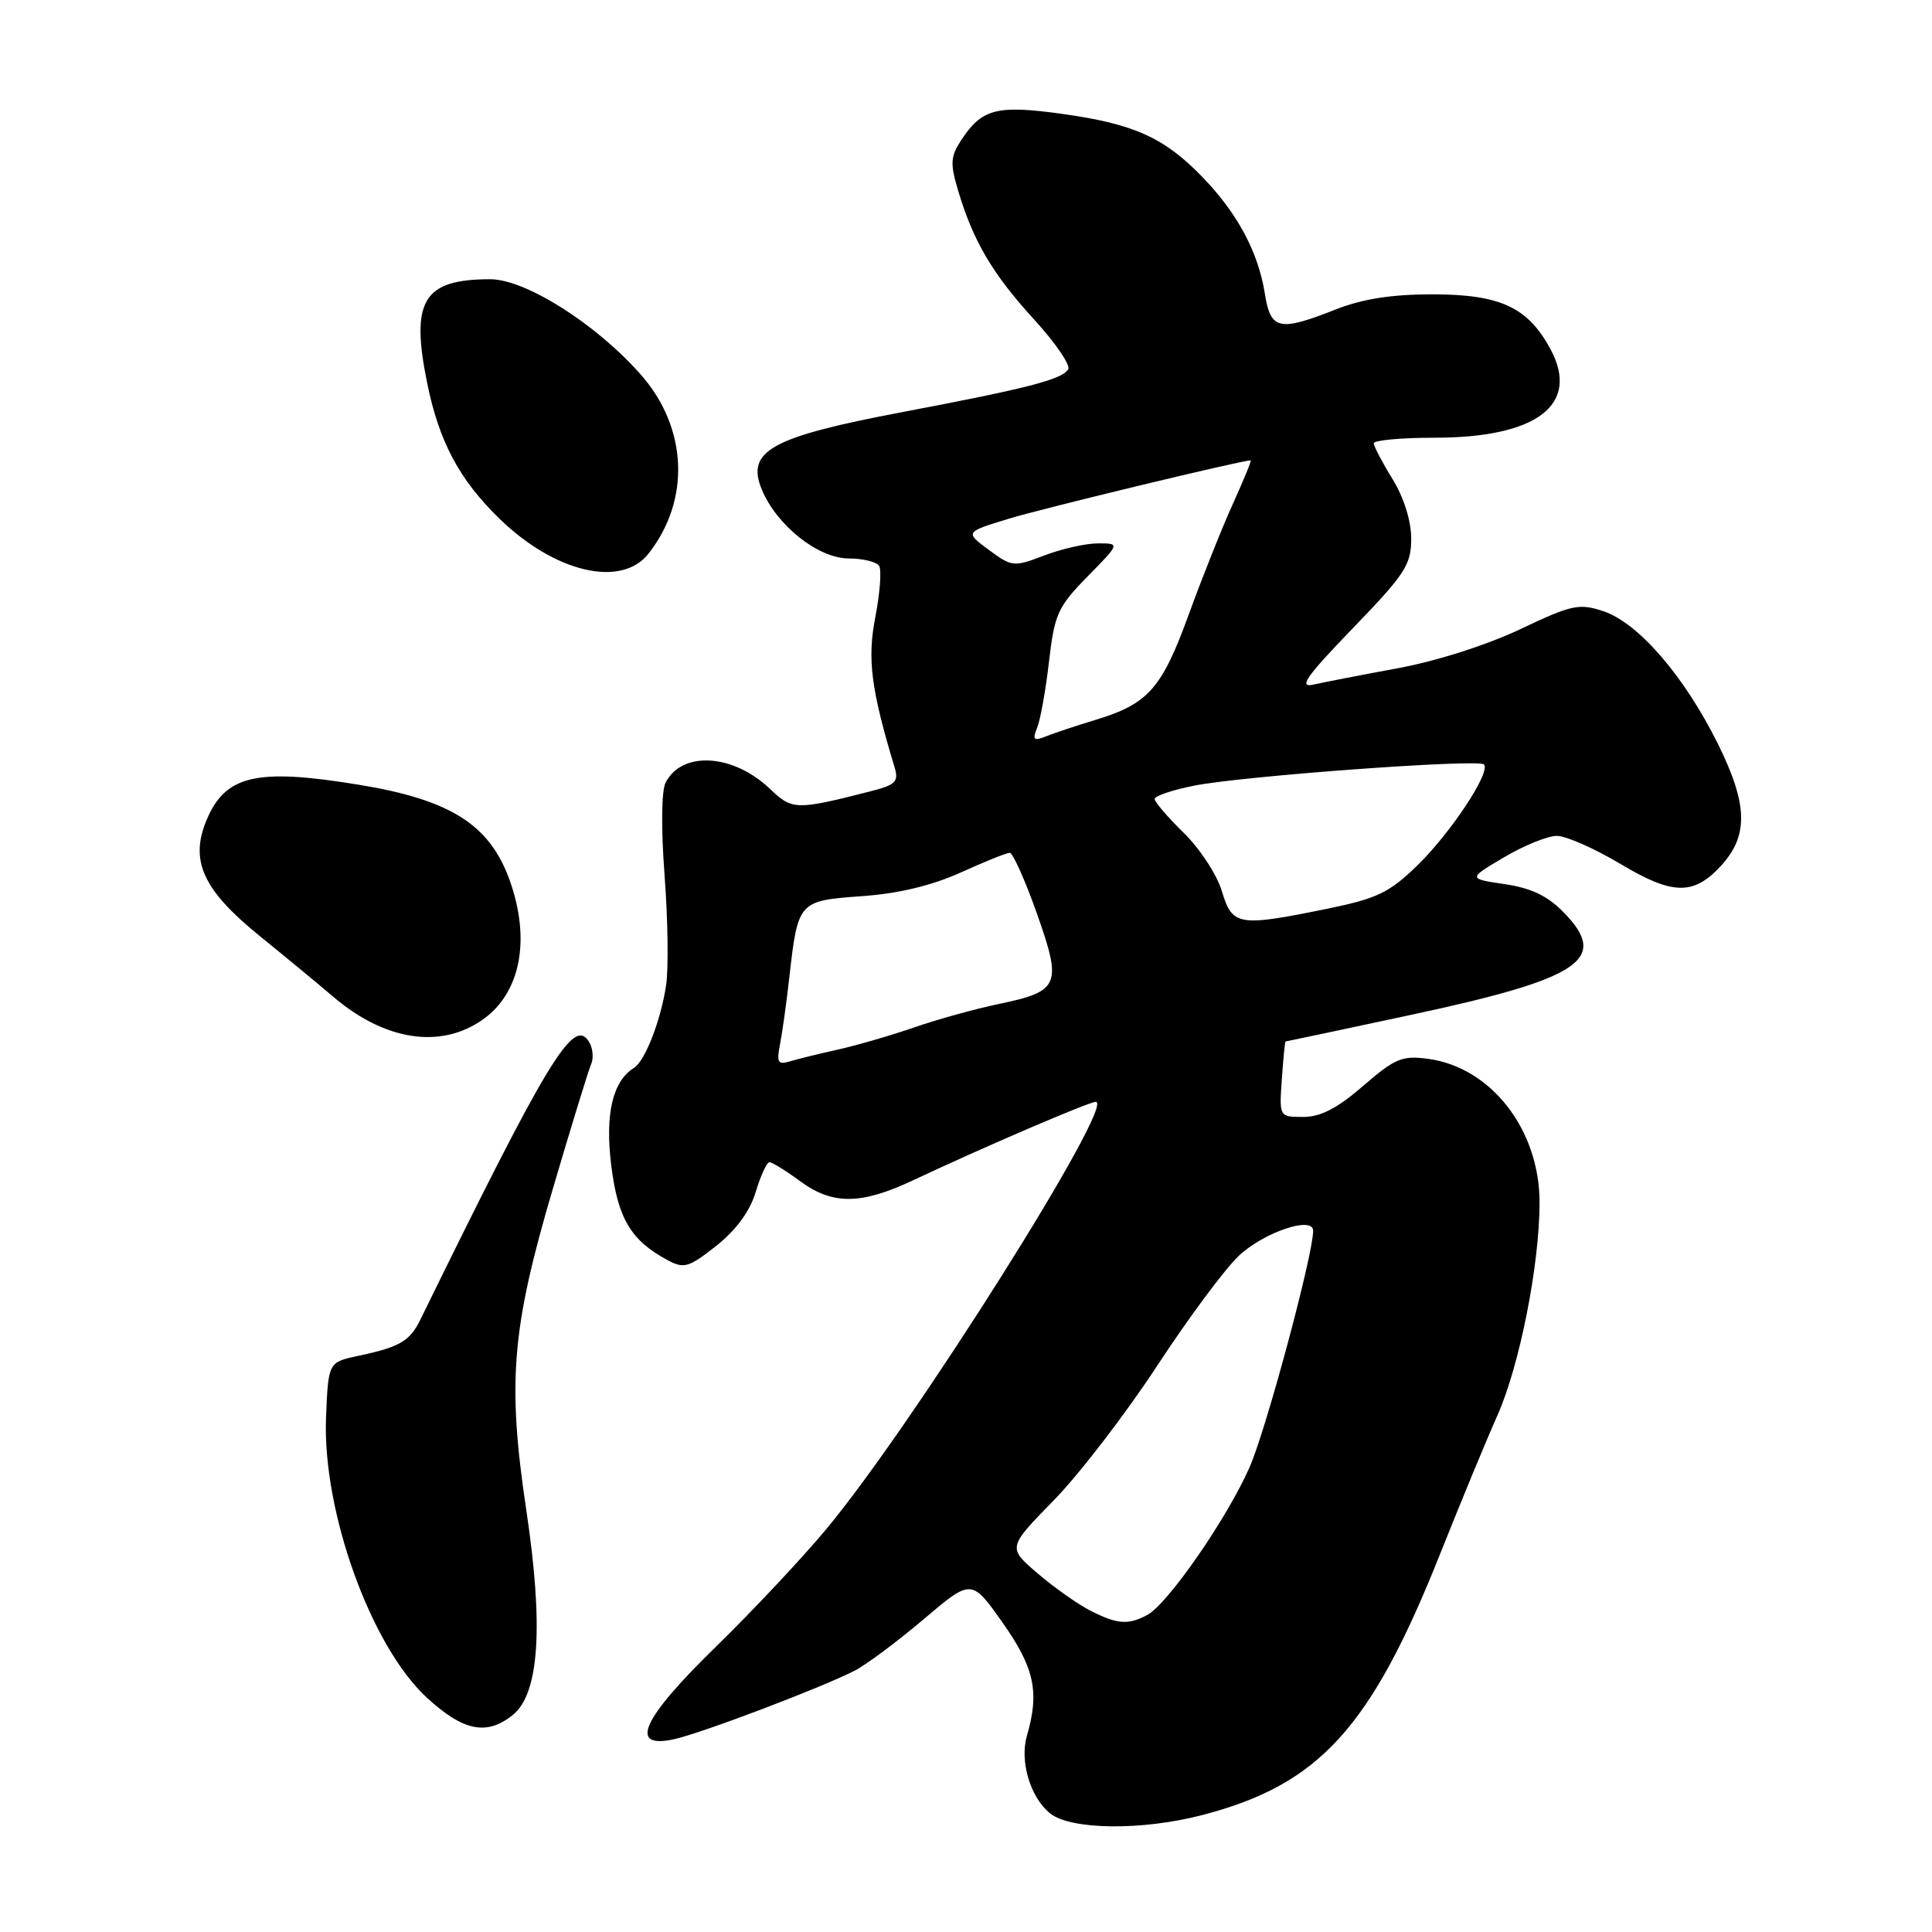 <?xml version="1.0" encoding="UTF-8" standalone="no"?>
<!DOCTYPE svg PUBLIC "-//W3C//DTD SVG 1.1//EN" "http://www.w3.org/Graphics/SVG/1.1/DTD/svg11.dtd" >
<svg xmlns="http://www.w3.org/2000/svg" xmlns:xlink="http://www.w3.org/1999/xlink" version="1.1" viewBox="0 0 256 256">
 <g >
 <path fill="currentColor"
d=" M 159.32 240.50 C 174.83 236.46 181.64 228.98 190.84 205.86 C 193.55 199.06 196.95 190.83 198.41 187.56 C 201.35 180.96 204.00 167.60 204.00 159.33 C 204.00 149.69 197.58 141.42 189.22 140.30 C 185.80 139.84 184.84 140.24 180.62 143.89 C 177.21 146.85 174.99 148.00 172.69 148.00 C 169.50 148.00 169.50 148.00 169.85 143.00 C 170.04 140.25 170.26 138.00 170.35 138.00 C 170.43 138.00 177.90 136.42 186.94 134.48 C 209.51 129.65 213.29 127.12 207.20 120.90 C 205.07 118.71 202.89 117.67 199.37 117.15 C 194.50 116.43 194.50 116.43 199.30 113.59 C 201.94 112.03 205.09 110.75 206.30 110.76 C 207.51 110.76 211.31 112.44 214.74 114.49 C 221.60 118.59 224.38 118.66 227.96 114.81 C 231.71 110.79 231.63 106.66 227.66 98.62 C 223.20 89.61 217.08 82.51 212.43 80.98 C 209.23 79.92 208.26 80.13 201.40 83.39 C 197.01 85.47 190.27 87.62 185.19 88.55 C 180.41 89.43 175.38 90.41 174.00 90.72 C 172.02 91.16 173.10 89.62 179.25 83.25 C 186.20 76.06 187.00 74.83 186.99 71.36 C 186.99 69.01 186.02 65.93 184.53 63.50 C 183.17 61.30 182.05 59.16 182.03 58.75 C 182.01 58.34 185.64 58.00 190.10 58.00 C 203.66 58.00 209.40 53.61 205.45 46.27 C 202.44 40.70 198.81 39.01 189.79 39.00 C 184.42 39.00 180.53 39.61 177.00 41.00 C 169.47 43.97 168.37 43.73 167.60 38.91 C 166.72 33.38 163.95 28.22 159.29 23.42 C 154.23 18.20 150.20 16.40 140.68 15.08 C 132.06 13.89 130.09 14.41 127.36 18.58 C 125.94 20.75 125.88 21.67 126.97 25.30 C 128.96 31.97 131.53 36.33 137.03 42.34 C 139.85 45.42 141.88 48.39 141.54 48.94 C 140.71 50.29 136.14 51.46 119.38 54.64 C 102.17 57.91 98.83 59.76 100.94 64.86 C 102.92 69.64 108.42 74.00 112.48 74.00 C 114.35 74.00 116.16 74.45 116.49 74.99 C 116.83 75.53 116.60 78.57 115.99 81.74 C 114.90 87.34 115.41 91.32 118.54 101.68 C 119.11 103.58 118.68 104.00 115.35 104.85 C 105.53 107.36 104.97 107.35 102.08 104.58 C 97.18 99.88 90.39 99.45 88.20 103.69 C 87.64 104.77 87.59 109.75 88.06 116.00 C 88.50 121.78 88.59 128.30 88.27 130.50 C 87.58 135.16 85.48 140.59 84.01 141.50 C 81.18 143.24 80.15 147.64 80.99 154.40 C 81.86 161.46 83.60 164.38 88.47 166.98 C 90.63 168.14 91.27 167.95 94.92 165.07 C 97.56 162.97 99.37 160.50 100.14 157.93 C 100.79 155.77 101.61 154.00 101.96 154.00 C 102.32 154.00 104.14 155.13 106.00 156.50 C 110.31 159.68 114.08 159.65 121.00 156.39 C 130.23 152.04 144.30 146.00 145.19 146.00 C 147.95 146.00 121.06 188.67 109.56 202.53 C 106.38 206.36 99.78 213.40 94.89 218.17 C 85.07 227.74 83.23 231.75 89.25 230.47 C 92.86 229.70 108.93 223.60 113.29 221.35 C 114.83 220.55 118.93 217.49 122.41 214.54 C 128.73 209.18 128.73 209.18 132.87 215.04 C 137.07 221.00 137.76 224.21 136.07 230.00 C 135.10 233.36 136.50 238.11 139.10 240.25 C 141.80 242.48 151.29 242.60 159.32 240.50 Z  M 67.97 227.22 C 71.45 224.41 72.04 215.48 69.75 200.19 C 67.20 183.13 67.78 176.09 73.26 157.50 C 75.69 149.25 77.97 141.82 78.33 141.00 C 78.69 140.18 78.55 138.82 78.02 138.00 C 75.97 134.79 72.61 140.33 55.68 174.90 C 54.30 177.71 52.94 178.50 47.50 179.65 C 43.50 180.50 43.50 180.50 43.20 187.84 C 42.71 200.23 49.13 218.10 56.54 224.93 C 61.39 229.40 64.51 230.03 67.97 227.22 Z  M 64.00 135.08 C 68.98 131.55 70.34 124.51 67.55 116.68 C 64.90 109.26 59.72 105.97 47.48 103.97 C 33.97 101.76 29.85 102.72 27.37 108.67 C 25.12 114.03 26.89 117.91 34.31 123.94 C 37.72 126.70 42.13 130.35 44.13 132.05 C 50.99 137.92 58.40 139.04 64.00 135.08 Z  M 85.93 73.36 C 91.52 66.25 91.12 56.69 84.92 49.65 C 79.01 42.93 69.64 37.00 64.95 37.00 C 56.09 37.00 54.37 39.82 56.60 50.75 C 58.19 58.55 60.85 63.54 66.17 68.72 C 73.52 75.87 82.33 77.94 85.93 73.36 Z  M 144.50 213.43 C 142.85 212.60 139.70 210.37 137.50 208.49 C 133.50 205.07 133.50 205.07 139.64 198.79 C 143.02 195.33 149.17 187.32 153.31 181.00 C 157.45 174.68 162.33 168.10 164.17 166.38 C 167.49 163.27 174.00 161.08 174.00 163.08 C 174.00 166.26 167.75 189.50 165.57 194.43 C 162.56 201.25 154.74 212.53 152.02 213.99 C 149.49 215.34 148.06 215.24 144.50 213.43 Z  M 103.36 138.35 C 103.67 136.78 104.22 132.80 104.59 129.50 C 105.73 119.43 105.80 119.35 114.17 118.75 C 119.03 118.41 123.45 117.35 127.28 115.62 C 130.46 114.18 133.39 113.00 133.80 113.00 C 134.20 113.00 135.82 116.60 137.38 121.01 C 140.76 130.54 140.42 131.36 132.30 133.04 C 129.25 133.68 124.22 135.07 121.13 136.14 C 118.03 137.21 113.47 138.53 111.00 139.08 C 108.53 139.63 105.67 140.33 104.65 140.64 C 103.07 141.12 102.88 140.78 103.36 138.35 Z  M 161.90 118.07 C 161.25 115.91 158.99 112.44 156.86 110.37 C 154.74 108.29 153.00 106.27 153.00 105.87 C 153.00 105.47 155.36 104.67 158.25 104.10 C 164.73 102.82 195.87 100.54 196.63 101.29 C 197.59 102.26 192.25 110.35 187.80 114.68 C 184.07 118.30 182.48 119.06 175.79 120.43 C 164.06 122.82 163.29 122.69 161.90 118.07 Z  M 137.43 96.42 C 137.86 95.37 138.57 91.41 139.00 87.64 C 139.73 81.37 140.16 80.42 144.10 76.39 C 148.42 72.00 148.42 72.00 145.49 72.00 C 143.88 72.00 140.68 72.72 138.38 73.60 C 134.31 75.15 134.10 75.13 131.02 72.86 C 127.85 70.51 127.85 70.51 133.68 68.73 C 138.20 67.35 164.52 61.00 165.72 61.00 C 165.86 61.00 164.80 63.59 163.37 66.75 C 161.93 69.91 159.30 76.52 157.51 81.44 C 153.94 91.25 152.15 93.27 145.15 95.39 C 142.59 96.17 139.63 97.15 138.58 97.58 C 136.96 98.22 136.78 98.04 137.43 96.42 Z "/>
</g>
</svg>